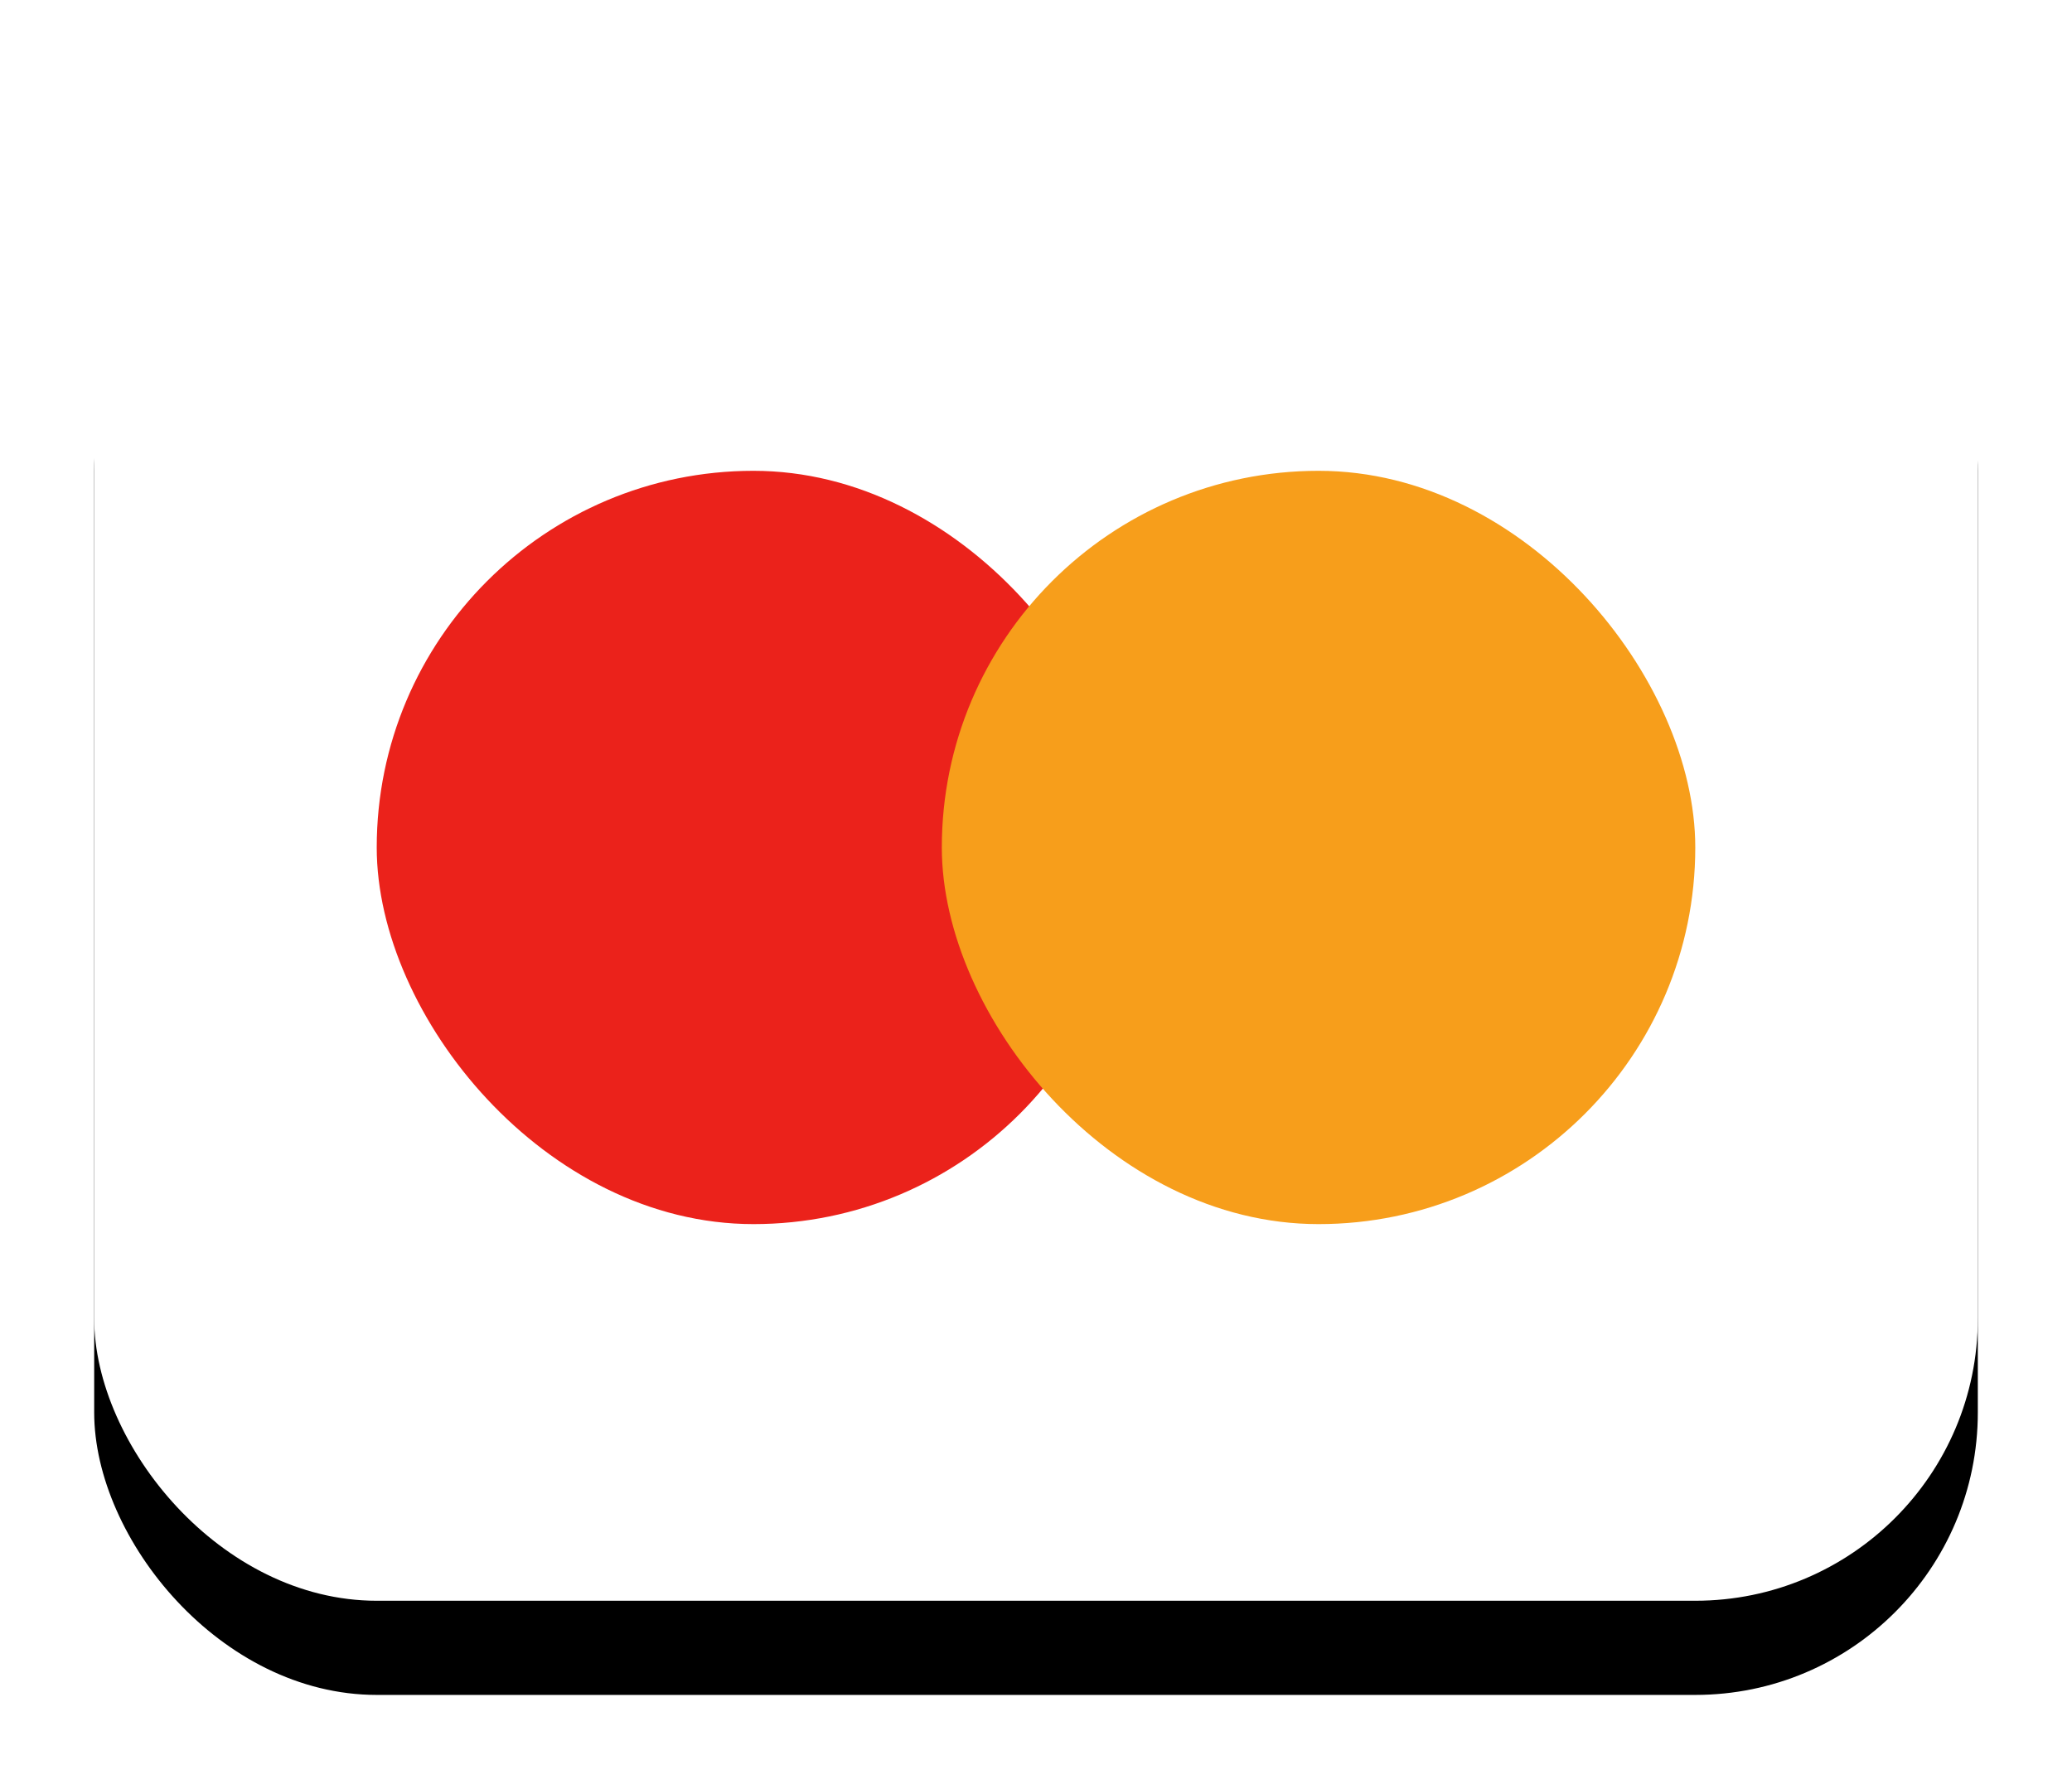 <svg width="22" height="19" xmlns="http://www.w3.org/2000/svg" xmlns:xlink="http://www.w3.org/1999/xlink"><defs><rect id="b" x="0" y="0" width="20" height="16" rx="3"/><filter x="-15%" y="-12.5%" width="130%" height="137.5%" filterUnits="objectBoundingBox" id="a"><feOffset dy="1" in="SourceAlpha" result="shadowOffsetOuter1"/><feGaussianBlur stdDeviation=".5" in="shadowOffsetOuter1" result="shadowBlurOuter1"/><feColorMatrix values="0 0 0 0 0 0 0 0 0 0 0 0 0 0 0 0 0 0 0.12 0" in="shadowBlurOuter1" result="shadowMatrixOuter1"/><feOffset in="SourceAlpha" result="shadowOffsetOuter2"/><feGaussianBlur stdDeviation=".5" in="shadowOffsetOuter2" result="shadowBlurOuter2"/><feColorMatrix values="0 0 0 0 0 0 0 0 0 0 0 0 0 0 0 0 0 0 0.12 0" in="shadowBlurOuter2" result="shadowMatrixOuter2"/><feMerge><feMergeNode in="shadowMatrixOuter1"/><feMergeNode in="shadowMatrixOuter2"/></feMerge></filter></defs><g fill="none" fill-rule="evenodd"><path d="M-1-3h24v24H-1z"/><g fill-rule="nonzero" transform="translate(1 1)"><use fill="#000" filter="url(#a)" xlink:href="#b"/><use fill="#FFF" xlink:href="#b"/></g><g transform="translate(4 4.5)"><rect fill="#EB221B" y=".5" width="8" height="8" rx="4"/><rect fill="#F79E1B" x="6" y=".5" width="8" height="8" rx="4"/></g></g></svg>